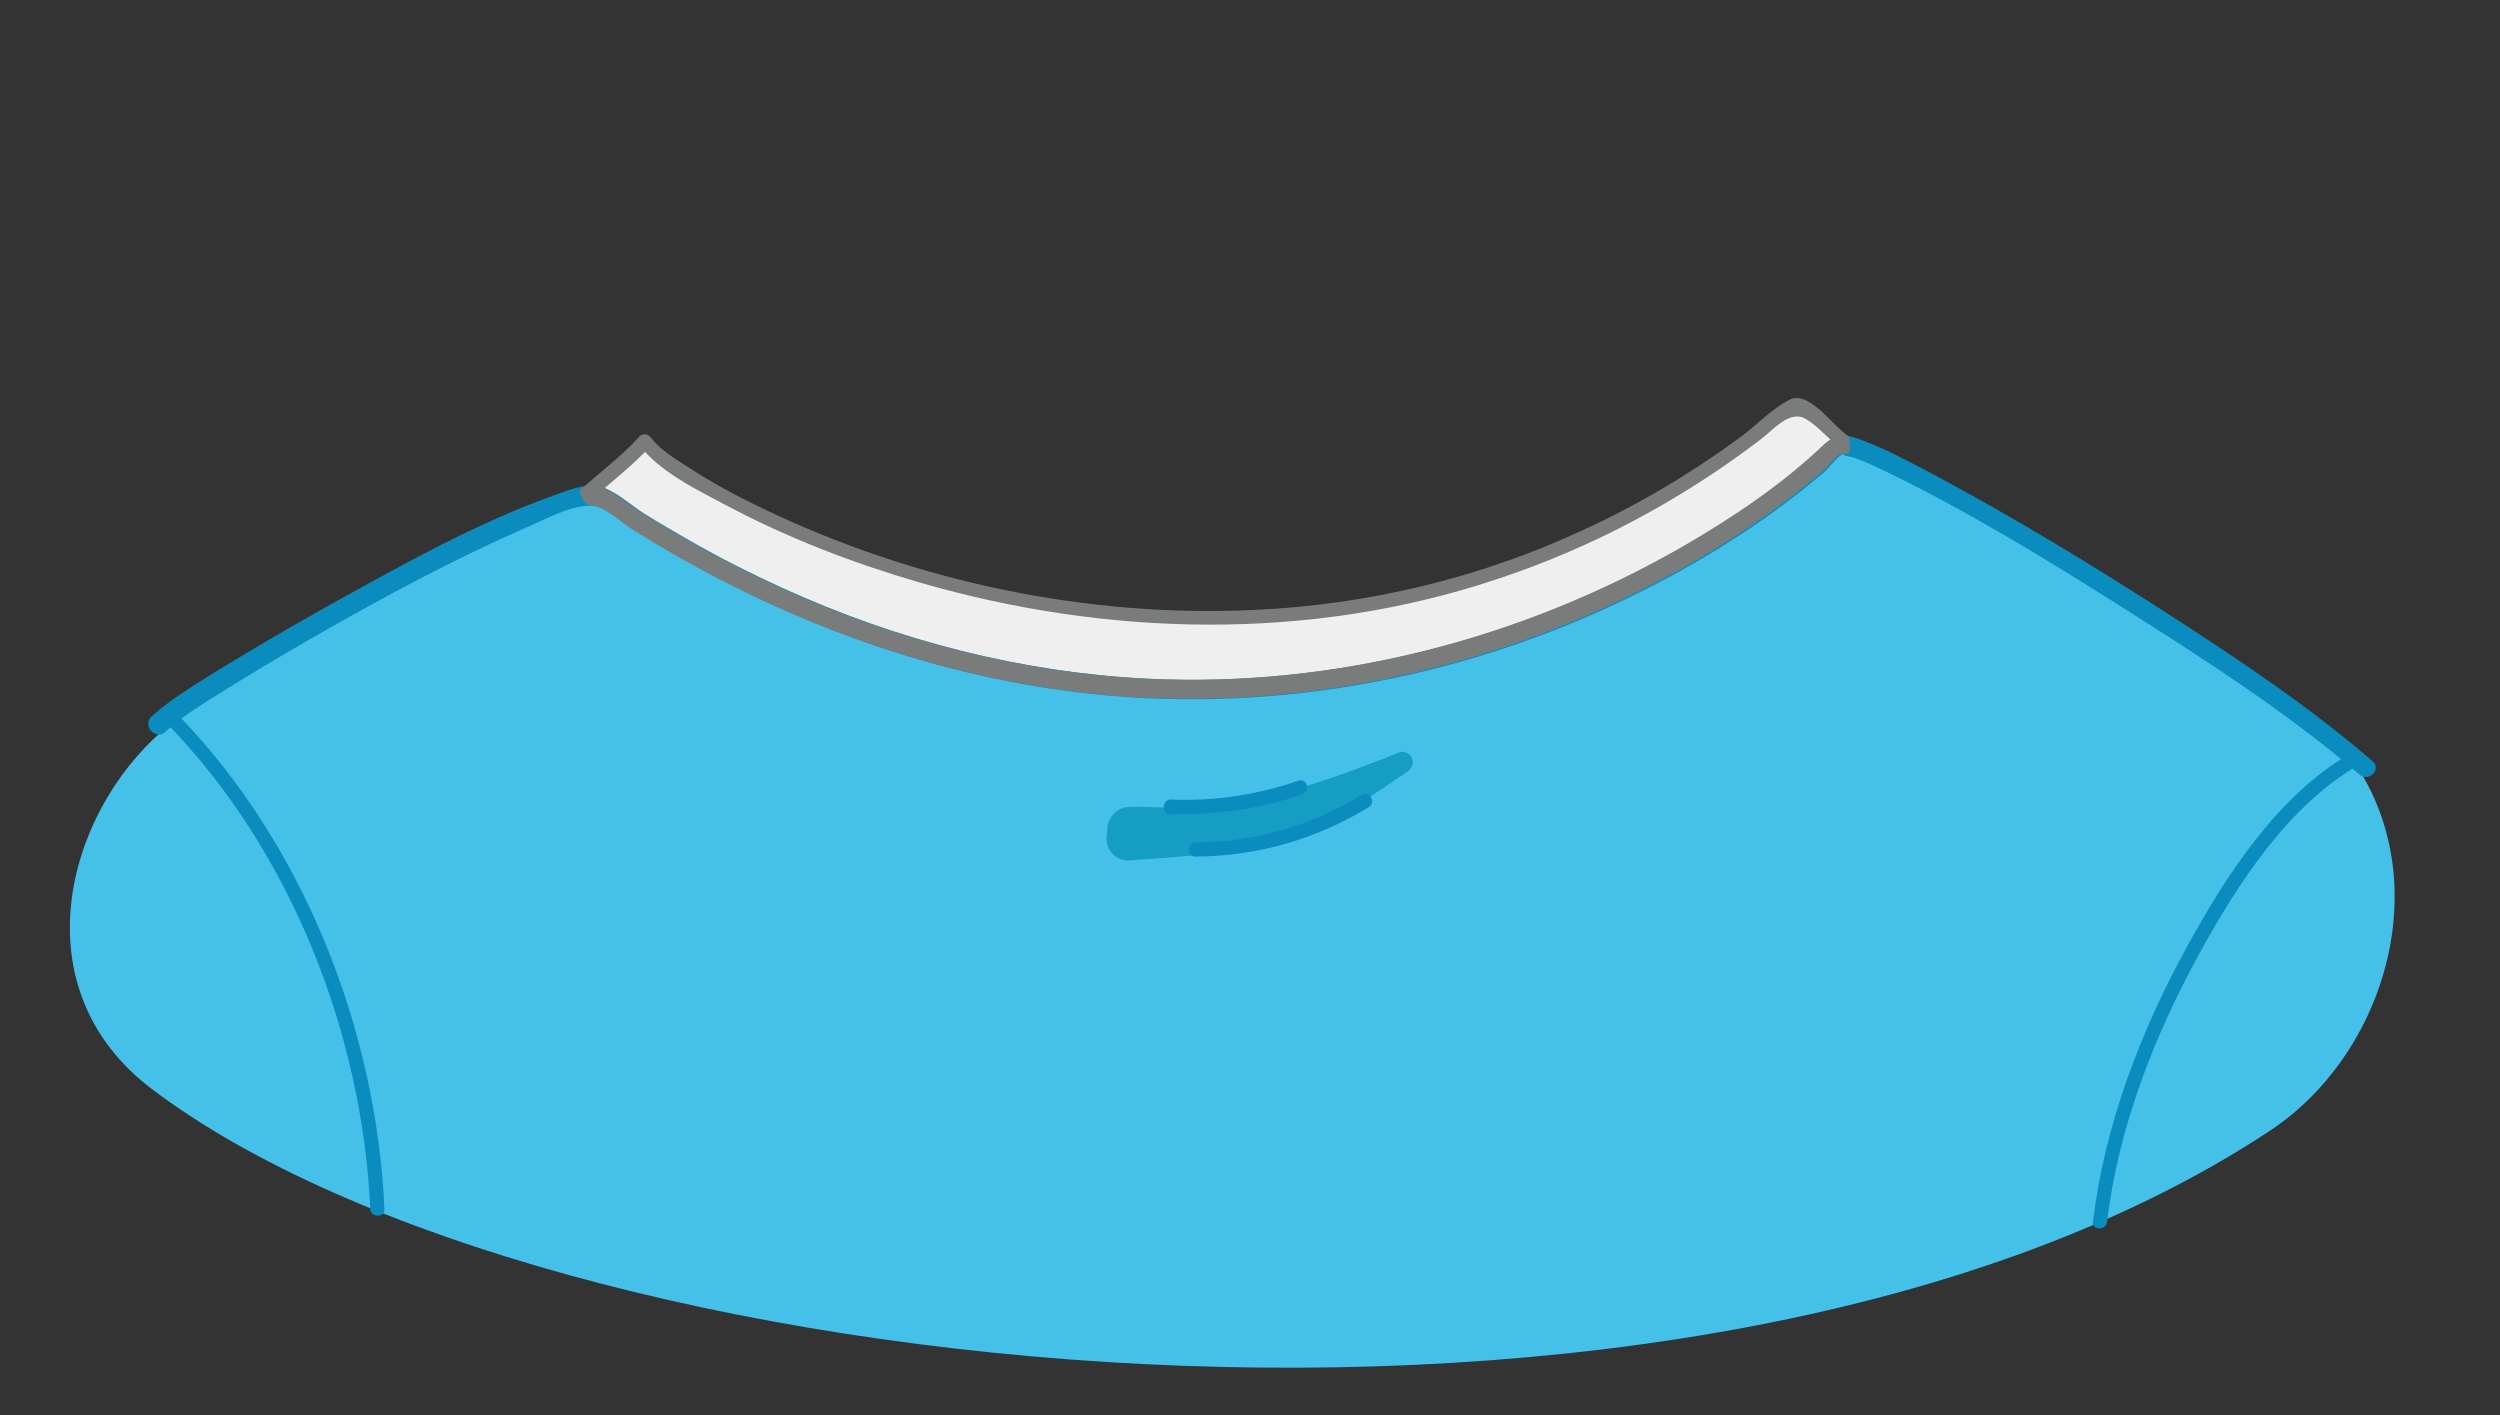 <?xml version="1.0" encoding="utf-8"?>
<!-- Generator: Adobe Illustrator 19.2.0, SVG Export Plug-In . SVG Version: 6.00 Build 0)  -->
<svg version="1.1" id="Layer_1" xmlns="http://www.w3.org/2000/svg" xmlns:xlink="http://www.w3.org/1999/xlink" x="0px" y="0px"
	 viewBox="0 0 530 300" style="enable-background:new 0 0 530 300;" xml:space="preserve">
<rect x="0" y="0" width="530" height="300" fill="#333333" stroke="none"/>
<style type="text/css">
	.st0{fill:#45C0E9;}
	.st1{fill:#EFEFEF;}
	.st2{opacity:0.7;fill:#028FB5;enable-background:new    ;}
	.st3{fill:#0A8CBF;}
	.st4{fill:#7A7B7B;}
</style>
<g>
	<g>
		<path class="st0" d="M486.9,148.9c-9.6-7.3-95.8-56.5-95.8-56.5c-64.5,66.9-189.7,69.5-263.6,13.1c-10.4,0.7-57.4,18.7-92.9,49.3
			c-20.8,17.9-30.4,54.8-2.5,76c83.8,63.6,328,89.2,449.3,8.8C509.8,220.7,520.2,174,486.9,148.9z"/>
		<path class="st1" d="M136.8,93.5l-11,10l5.5,4.9l16.3,9.4l20,10.7l18,6.6l26.2,6.9l18.5,3l22.7,1.8l27.8-2.5l13.4-2.3l18.5-4.7
			L338,128l20.1-9.7l20-12.7l11.7-11l-4.1-5.1l-4.8-3.6l-5.9,4.5L357.9,102l-19.8,10.9l-25.2,9.8l-28.5,6.3c0,0-25.7,1.5-26.5,1.9
			c-0.7,0.4-19.7-0.6-19.7-0.6l-30.2-5l-22-6.2l-26-10.7l-14.3-8L136.8,93.5z"/>
		<path class="st2" d="M239.2,171.1c7.8-0.3,12.8,1.2,24.3-1c15-2.9,33.1-10.6,33.1-10.6c1.4-0.5,2.9,0.6,2.9,2.1l0,0
			c0,0.7-0.4,1.4-1,1.9l-12,8.1c0,0-11.7,7-21.6,8.5c-6.3,1-25.4,2.3-25.4,2.3c-2.8,0.2-5.1-2.1-4.9-4.9l0.2-2.3
			C235.2,172.9,237,171.2,239.2,171.1z"/>
		<g>
			<g>
				<g>
					<path class="st3" d="M35,155.2c3.5-3.3,7.9-5.9,11.9-8.4c6.5-4.1,13.1-8,19.7-11.8c14.5-8.3,29.3-16.3,44.6-23
						c4-1.7,9.5-4.8,14-4.8c3.1,0,6.5,3.5,9.5,5.3c6.4,4,12.9,7.7,19.6,11.1c23.1,11.8,47.9,19.9,73.6,23.1
						c39.9,5,80.7-2.3,116.8-19.7c12.7-6.1,24.9-13.4,36-22c2-1.6,4-3.2,5.9-4.8c1.3-1.1,3-3.6,4.6-4.3c-1.6,0.7,1.1,0.8,2.1,1.2
						c2.4,0.9,4.7,2,7,3.1c17.2,8.4,33.6,18.4,49.7,28.6c17.2,10.9,34.7,22.1,50.2,35.4c1.9,1.7,4.8-1.1,2.8-2.8
						c-13.5-11.7-28.6-21.7-43.6-31.4c-16-10.3-32.3-20.2-49.1-29.2c-5.1-2.7-10.2-5.5-15.6-7.5c-3.4-1.3-5.1-1.5-7.8,1
						c-8.8,8.4-19.1,15.3-29.6,21.4c-34.3,19.8-74.1,30.1-113.7,28.2c-26.9-1.3-53.3-8.1-77.8-19.3c-6.6-3-13.1-6.3-19.4-9.9
						c-3.3-1.9-6.6-3.8-9.8-5.8c-2.7-1.7-5.8-4.6-8.9-5.6c-3.3-1.1-7.4,0.7-10.5,1.8c-16.7,6-32.6,15-48.1,23.6
						c-8,4.5-15.9,9.1-23.7,13.9c-4.6,2.9-9.5,5.8-13.5,9.5C30.3,154.1,33.1,156.9,35,155.2L35,155.2z"/>
				</g>
				<g>
					<path class="st3" d="M35.4,153.4c26.2,26.9,41.4,65.6,43.1,102.9c0.1,1.9,3.1,1.9,3,0c-1.7-38.1-17.2-77.5-44-105
						C36.1,149.9,34,152,35.4,153.4L35.4,153.4z"/>
				</g>
				<g>
					<path class="st3" d="M498.5,159.6c-15.5,8.9-26.4,25.7-34.8,41c-9.9,18-17.5,37.9-20,58.4c-0.2,1.9,2.8,1.9,3,0
						c2.4-20,10-39.4,19.6-56.9c8.2-14.9,18.7-31.2,33.7-39.9C501.7,161.2,500.2,158.6,498.5,159.6L498.5,159.6z"/>
				</g>
				<g>
					<path class="st3" d="M248.2,172.7c1.9,0,1.9-3,0-3C246.2,169.7,246.2,172.7,248.2,172.7L248.2,172.7z"/>
				</g>
				<g>
					<path class="st3" d="M248.2,172.5c9.6,0.4,18.8-1,27.9-4.1c1.8-0.6,1-3.5-0.8-2.9c-8.8,3-17.8,4.4-27.1,4
						C246.3,169.5,246.3,172.5,248.2,172.5L248.2,172.5z"/>
				</g>
				<g>
					<path class="st3" d="M253.5,181.6c13.1-0.1,25.6-3.7,36.7-10.5c1.6-1,0.1-3.6-1.5-2.6c-10.7,6.6-22.7,10-35.2,10.1
						C251.6,178.7,251.6,181.7,253.5,181.6L253.5,181.6z"/>
				</g>
			</g>
			<g>
				<path class="st4" d="M125.6,105.7c4.1-3.6,8.5-7,12.3-11.1c-0.8-0.1-1.6-0.2-2.4-0.3c4.4,5.8,12.4,9.6,18.6,12.9
					c13,6.9,26.8,12.2,40.9,16.3c39.7,11.5,82.6,12.5,122-0.6c13.1-4.3,25.8-10.1,37.7-17.2c6.4-3.8,12.6-8,18.5-12.5
					c2.7-2,6.2-6.4,9.6-4.4c2.6,1.5,4.8,4.3,7.2,6c1.6,1.1,3.1-1.5,1.5-2.6c-2.7-1.9-6.7-7.5-10.3-7.8c-1-0.1-1.6,0.2-2.5,0.7
					c-3.5,2-6.6,5.3-9.9,7.7c-10.5,7.7-21.8,14.4-33.7,19.8c-21.6,10-45.2,15.6-69,16.7c-35.7,1.7-72.2-6-104.4-21.5
					c-5.4-2.6-10.7-5.4-15.7-8.7c-2.7-1.7-6-3.7-8-6.3c-0.5-0.7-1.6-1.1-2.4-0.3c-3.7,4.1-8.1,7.4-12.3,11.1
					C122.1,104.8,124.2,106.9,125.6,105.7L125.6,105.7z"/>
			</g>
		</g>
	</g>
	<g>
		<path class="st4" d="M390.7,92.4c-1.4,0-2.6,0.5-4.1,1.9c-8.8,8.4-19.1,15.3-29.6,21.4c-34.3,19.8-74.1,30.1-113.7,28.2
			c-26.9-1.3-53.3-8.1-77.8-19.3c-6.6-3-13.1-6.3-19.4-9.9c-3.3-1.9-6.6-3.8-9.8-5.8c-2.7-1.7-5.8-4.6-8.9-5.6
			c-0.9-0.3-1.9-0.4-2.9-0.3c0.2,0.5-1.4,0.4-1,2.5c0.3,1.6,1.7,1.5,1.7,1.6c3,0.2,6.2,3.5,9.1,5.3c6.4,4,12.9,7.7,19.6,11.1
			c23.1,11.8,47.9,19.9,73.6,23.1c39.9,5,80.7-2.3,116.8-19.7c12.7-6.1,24.9-13.4,36-22c2-1.6,4-3.2,5.9-4.8c1.2-1.1,2.8-3.2,4.2-4
			c-0.2,0.2-0.1,0.3,0.1,0.4c-0.1-0.7,2,0.5,1.7-1.8C391.8,92.6,390.6,93.1,390.7,92.4z"/>
	</g>
</g>
</svg>
